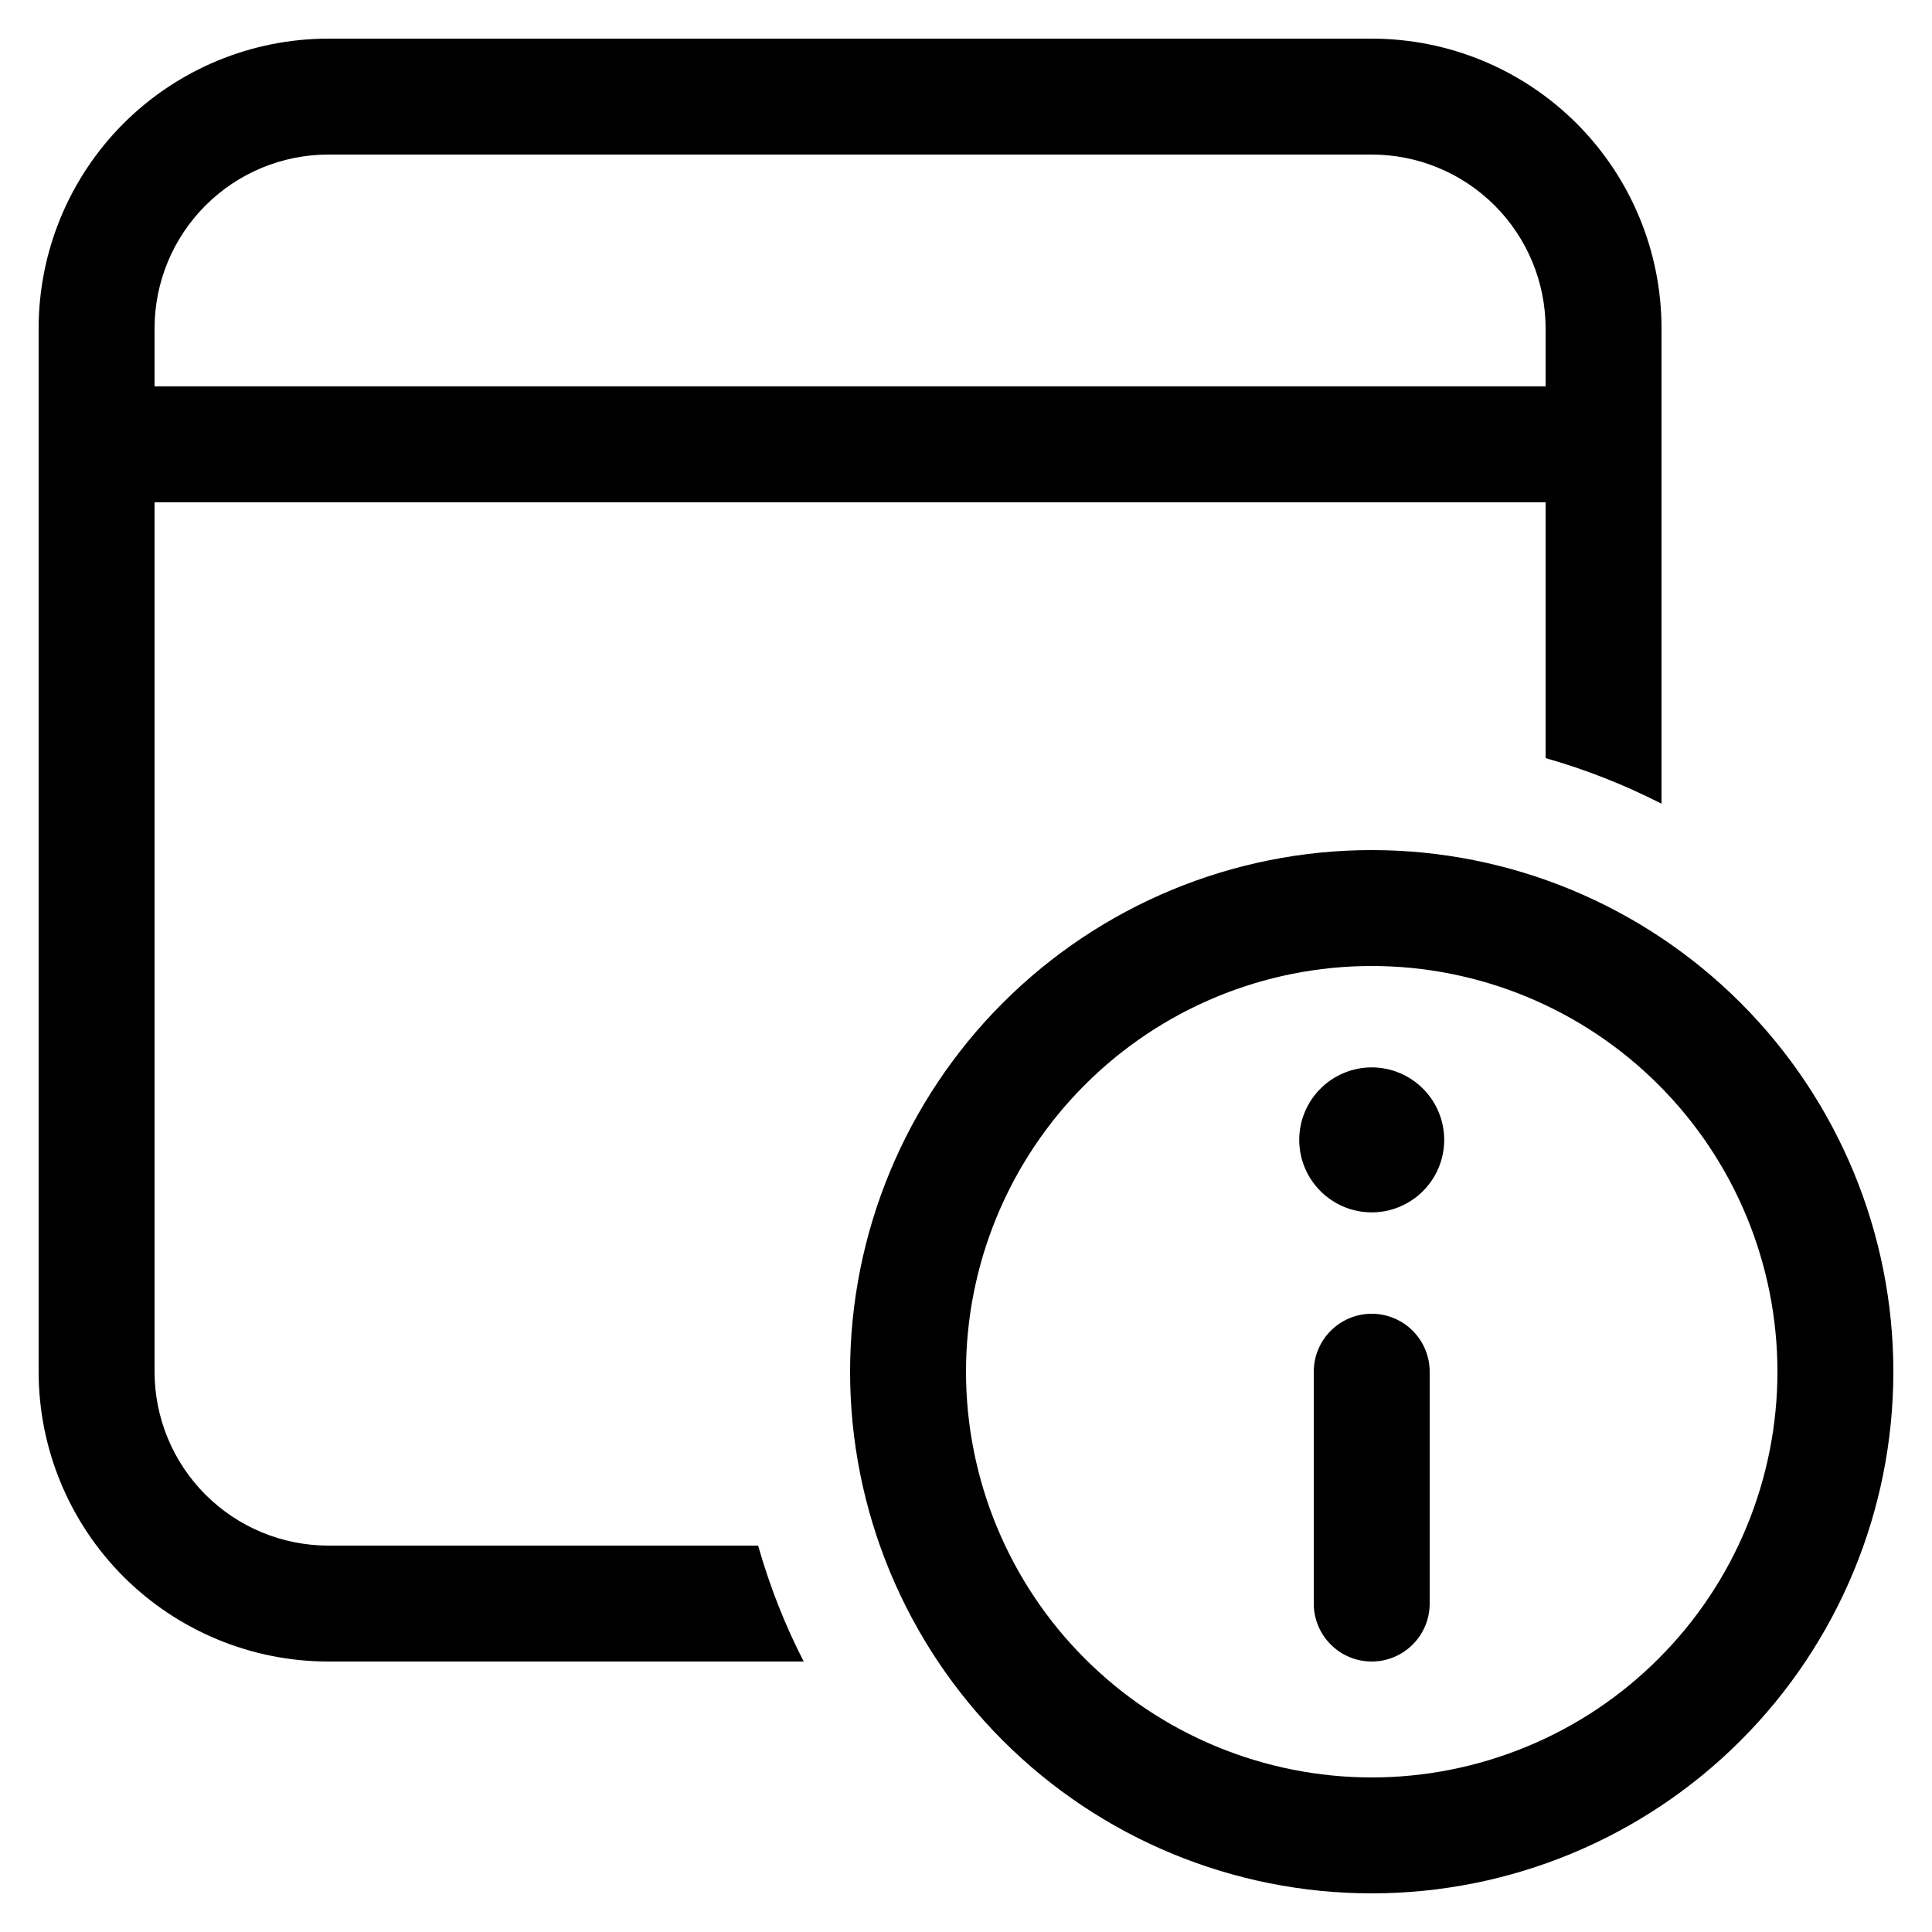 <svg width="25" height="25" viewBox="0 0 25 25" xmlns="http://www.w3.org/2000/svg">
<path d="M17.75 0.5C18.745 0.5 19.698 0.895 20.402 1.598C21.105 2.302 21.5 3.255 21.5 4.25V10.4C21.021 10.155 20.518 9.957 20 9.81V6.5H2V17.75C2 18.347 2.237 18.919 2.659 19.341C3.081 19.763 3.653 20 4.25 20H9.81C9.959 20.523 10.155 21.024 10.4 21.5H4.25C3.255 21.5 2.302 21.105 1.598 20.402C0.895 19.698 0.5 18.745 0.5 17.75V4.25C0.5 3.255 0.895 2.302 1.598 1.598C2.302 0.895 3.255 0.5 4.25 0.5H17.75ZM17.75 2H4.25C3.653 2 3.081 2.237 2.659 2.659C2.237 3.081 2 3.653 2 4.25V5H20V4.25C20 3.653 19.763 3.081 19.341 2.659C18.919 2.237 18.347 2 17.75 2ZM16.812 14.75C16.812 14.501 16.911 14.263 17.087 14.087C17.263 13.911 17.501 13.812 17.75 13.812C17.999 13.812 18.237 13.911 18.413 14.087C18.589 14.263 18.688 14.501 18.688 14.75C18.688 14.999 18.589 15.237 18.413 15.413C18.237 15.589 17.999 15.688 17.75 15.688C17.501 15.688 17.263 15.589 17.087 15.413C16.911 15.237 16.812 14.999 16.812 14.75ZM18.5 20.75C18.5 20.949 18.421 21.14 18.28 21.28C18.14 21.421 17.949 21.5 17.75 21.5C17.551 21.5 17.36 21.421 17.22 21.28C17.079 21.14 17 20.949 17 20.75V17.75C17 17.551 17.079 17.36 17.22 17.22C17.36 17.079 17.551 17 17.75 17C17.949 17 18.14 17.079 18.28 17.22C18.421 17.36 18.5 17.551 18.5 17.75V20.75ZM11 17.75C11 15.96 11.711 14.243 12.977 12.977C14.243 11.711 15.96 11 17.75 11C19.54 11 21.257 11.711 22.523 12.977C23.789 14.243 24.5 15.96 24.5 17.75C24.5 19.54 23.789 21.257 22.523 22.523C21.257 23.789 19.54 24.5 17.75 24.5C15.96 24.5 14.243 23.789 12.977 22.523C11.711 21.257 11 19.54 11 17.75ZM12.5 17.75C12.5 18.439 12.636 19.122 12.9 19.759C13.164 20.396 13.55 20.975 14.038 21.462C14.525 21.95 15.104 22.337 15.741 22.6C16.378 22.864 17.061 23 17.75 23C18.439 23 19.122 22.864 19.759 22.6C20.396 22.337 20.975 21.95 21.462 21.462C21.95 20.975 22.337 20.396 22.6 19.759C22.864 19.122 23 18.439 23 17.75C23 16.358 22.447 15.022 21.462 14.038C20.478 13.053 19.142 12.5 17.75 12.5C16.358 12.5 15.022 13.053 14.038 14.038C13.053 15.022 12.5 16.358 12.5 17.75Z"/>
</svg>
